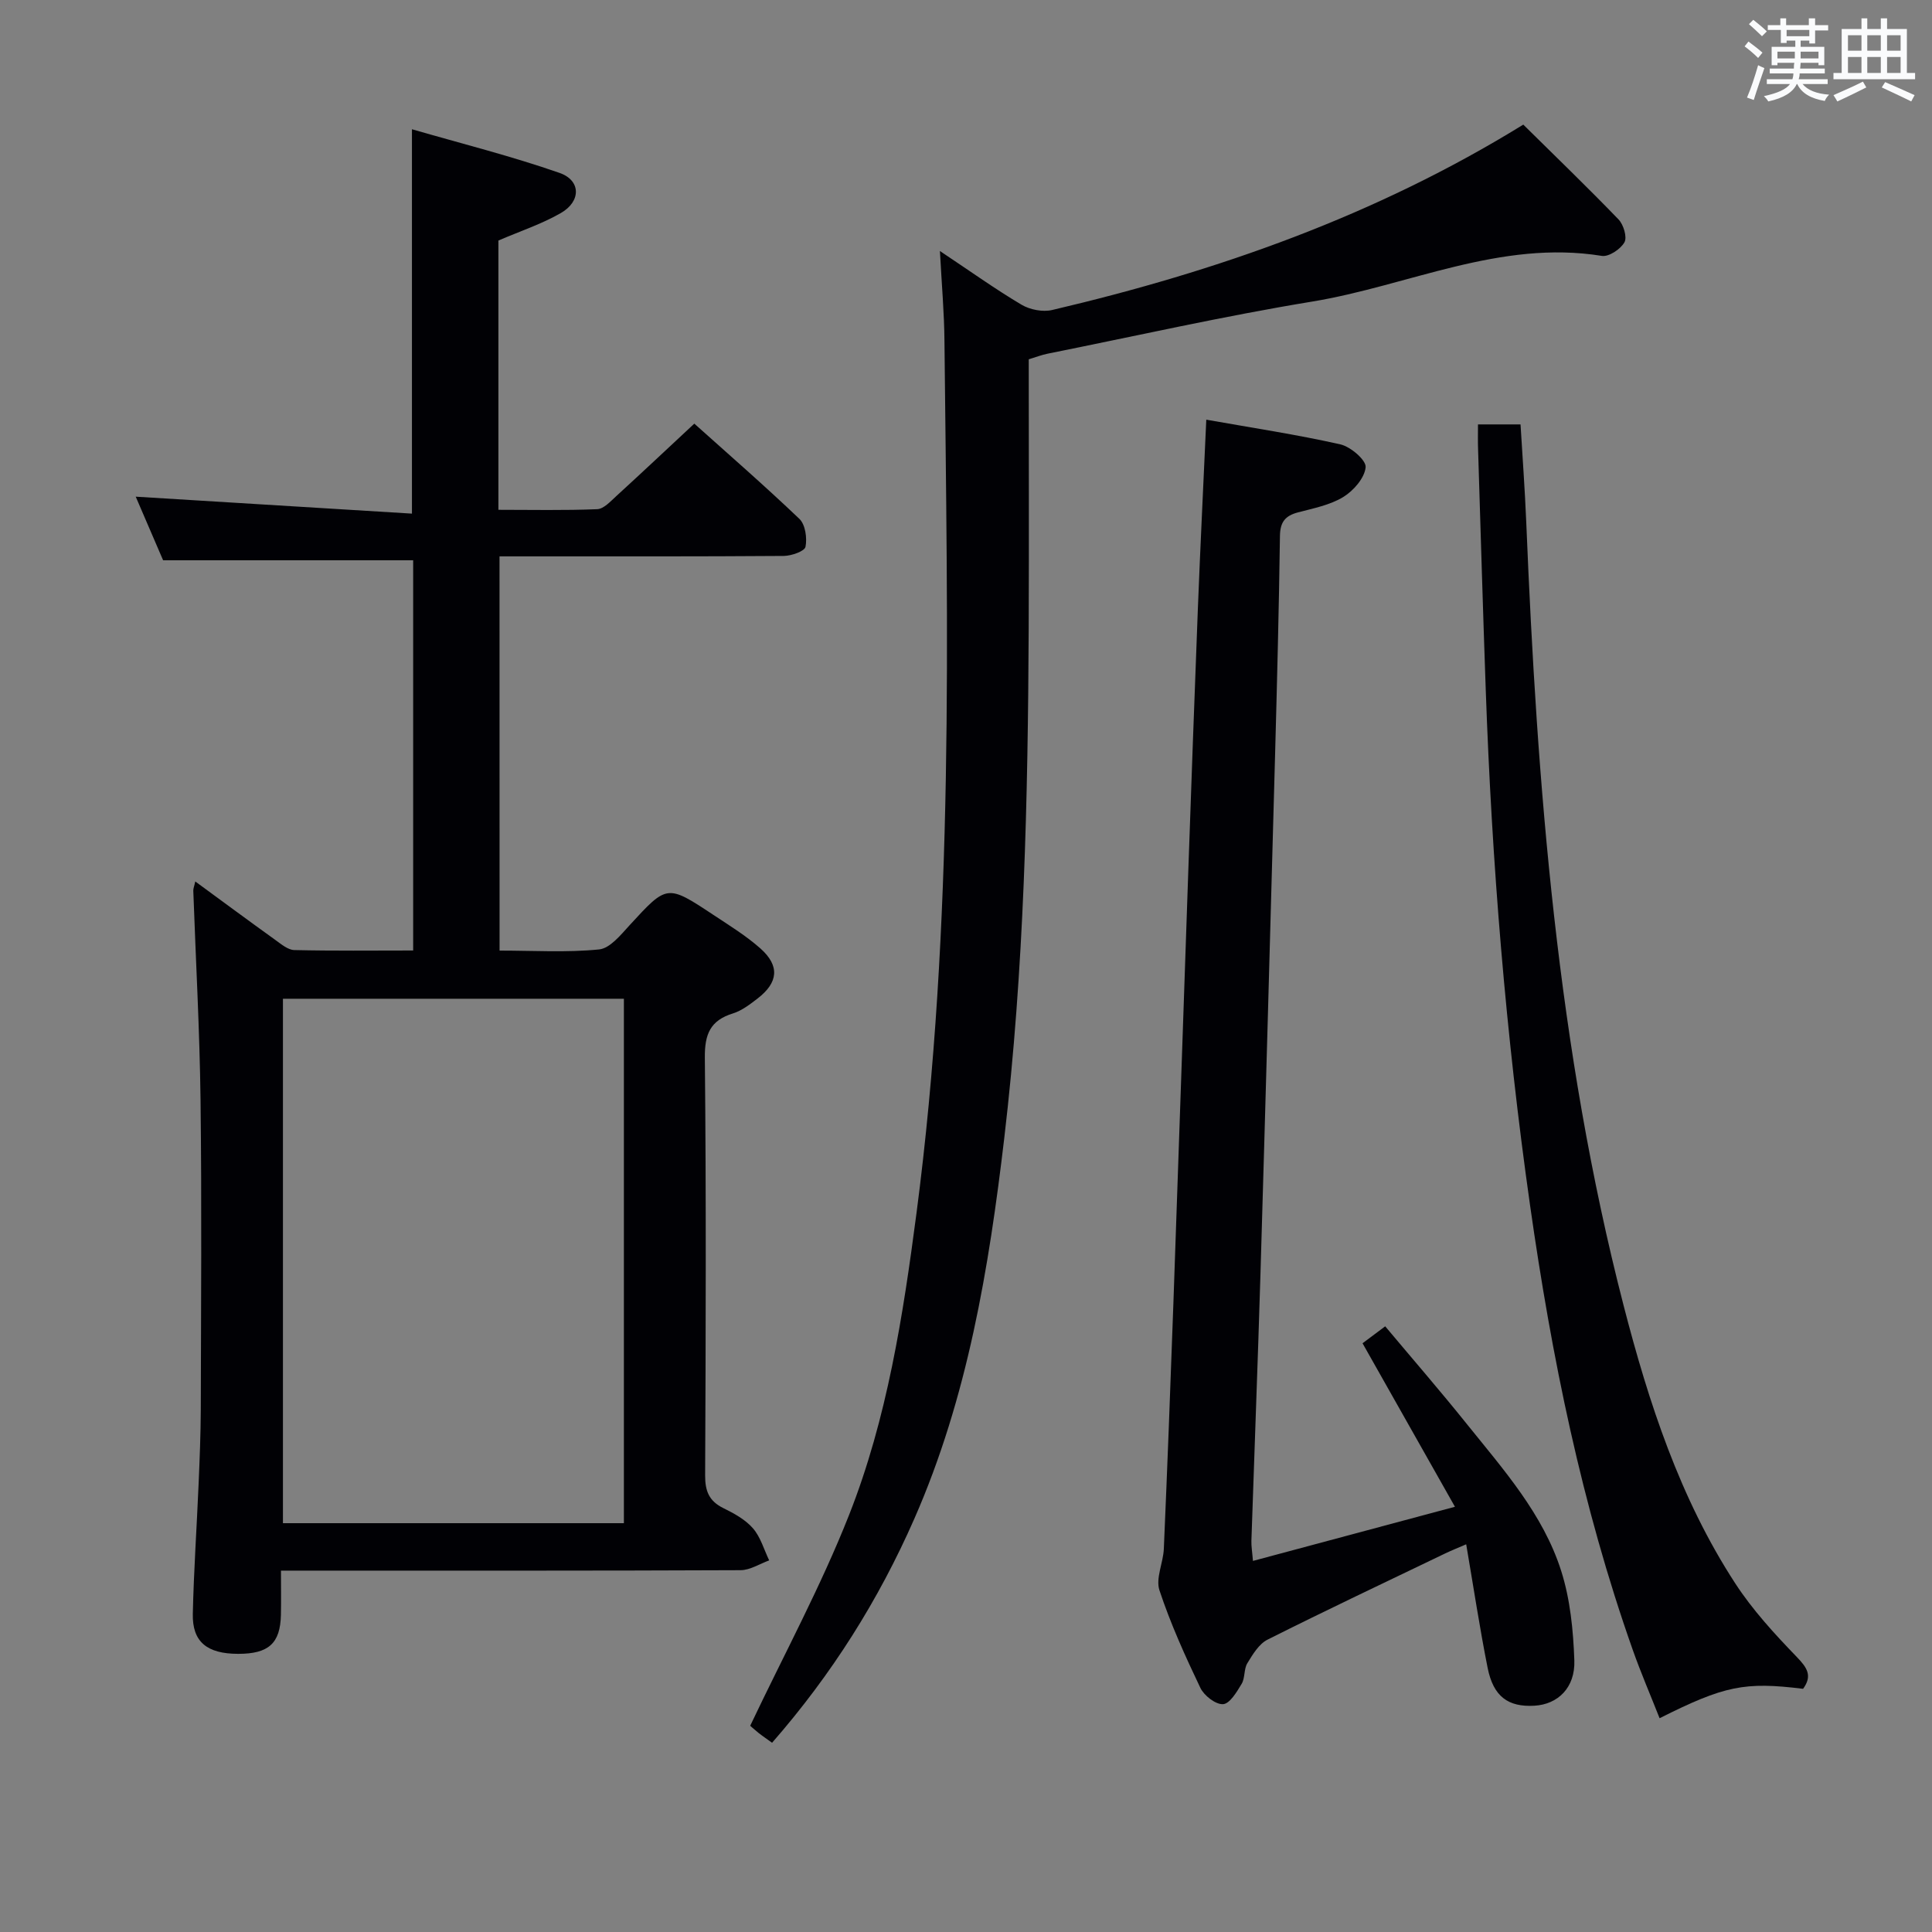 <svg enable-background="new 0 0 400 400" viewBox="0 0 400 400" xmlns="http://www.w3.org/2000/svg"><rect x="0" y="0" width="400" height="400" fill="#808080" stroke="none"/><g fill="#010105"><path d="m103.43 196.81c7.03 0 13.87.43 20.6-.24 2.26-.22 4.49-3.01 6.32-5.01 7.76-8.44 7.72-8.52 17.37-2.13 3.32 2.2 6.77 4.32 9.73 6.95 4.03 3.59 3.69 7.04-.59 10.34-1.57 1.21-3.25 2.51-5.09 3.09-4.72 1.46-5.89 4.29-5.84 9.19.29 28.82.19 57.65.06 86.47-.01 3.23.8 5.3 3.75 6.76 2.22 1.09 4.57 2.37 6.15 4.19 1.58 1.81 2.28 4.4 3.36 6.64-1.97.71-3.94 2.02-5.92 2.03-29.82.13-59.65.09-89.47.09-1.64 0-3.28 0-5.69 0 0 3.31.05 6.24-.01 9.17-.13 5.9-2.55 8.07-8.87 8.06-6.44-.01-9.5-2.49-9.37-8.28.2-8.98.82-17.94 1.2-26.92.22-5.15.43-10.3.45-15.45.05-21.33.21-42.65-.05-63.98-.18-14.46-.99-28.91-1.5-43.36-.02-.45.19-.91.41-1.92 5.71 4.18 11.15 8.21 16.65 12.16 1.18.85 2.55 2.01 3.85 2.04 8.11.19 16.22.09 24.61.09 0-27.31 0-54.06 0-80.79-17.12 0-34.14 0-51.77 0-1.69-3.94-3.71-8.63-5.67-13.17 19.13 1.17 38.14 2.34 57.19 3.51 0-27.01 0-52.59 0-79.58 10.18 2.95 20.53 5.54 30.56 9.04 4.45 1.55 4.47 5.89.28 8.3-3.98 2.29-8.44 3.76-12.94 5.7v55.75c6.9 0 13.69.15 20.46-.13 1.36-.06 2.76-1.63 3.95-2.71 5.28-4.83 10.49-9.73 16.15-15 6.8 6.1 14.44 12.74 21.76 19.72 1.23 1.18 1.62 3.96 1.26 5.78-.18.92-2.9 1.87-4.49 1.89-17.66.13-35.32.09-52.98.09-1.82 0-3.64 0-5.88 0 .01 27.12.01 54 .01 81.62zm25.74 118.55c0-36.53 0-72.53 0-108.58-23.81 0-47.19 0-70.59 0v108.58z"/><path d="m194.6 51.97c6.38 4.25 11.5 7.92 16.9 11.12 1.75 1.04 4.4 1.55 6.35 1.09 34.13-8.01 66.92-19.5 97.53-38.38 6.6 6.52 13.28 12.96 19.72 19.63 1.04 1.08 1.82 3.69 1.22 4.74-.8 1.42-3.23 3.04-4.67 2.81-21.07-3.41-40.07 6.19-60.05 9.47-18.32 3.01-36.46 7.12-54.67 10.77-1.26.25-2.48.73-3.94 1.17 0 18.66.07 37.14-.01 55.63-.16 35.28-.92 70.56-5.06 105.63-3.18 26.93-7.58 53.65-18.61 78.77-7.41 16.88-17.1 32.25-29.46 46.4-1.06-.77-1.97-1.38-2.83-2.06-.9-.72-1.75-1.51-1.7-1.46 7.03-14.81 14.64-28.87 20.47-43.64 7.89-19.99 11.18-41.27 13.96-62.49 7.86-59.97 6.41-120.26 5.79-180.51-.04-5.77-.56-11.56-.94-18.69z"/><path d="m259.41 323.17c13.71-3.68 27.11-7.26 41.82-11.21-6.72-11.9-12.81-22.67-19.13-33.85 1.15-.86 2.57-1.92 4.69-3.51 5.68 6.78 11.41 13.38 16.88 20.2 7.6 9.46 15.82 18.67 19.56 30.45 1.87 5.88 2.5 12.3 2.72 18.51.2 5.68-3.43 9.11-8.26 9.39-5.45.32-8.51-1.91-9.69-7.83-1.65-8.28-2.91-16.64-4.44-25.59-1.75.76-3.07 1.28-4.34 1.89-12.29 5.91-24.61 11.73-36.79 17.85-1.78.89-3.07 3.06-4.18 4.88-.74 1.21-.45 3.05-1.18 4.27-1 1.67-2.46 4.13-3.85 4.21-1.54.09-3.93-1.77-4.7-3.38-3.15-6.59-6.18-13.29-8.47-20.2-.82-2.49.79-5.7.91-8.6.73-16.95 1.38-33.91 1.98-50.86 1.05-29.59 2.03-59.19 3.06-88.79.64-18.28 1.29-36.57 2-54.85.5-12.75 1.13-25.49 1.75-39.26 9.65 1.71 18.77 3.09 27.75 5.11 2.12.48 5.37 3.26 5.24 4.73-.2 2.23-2.51 4.87-4.63 6.17-2.76 1.68-6.19 2.34-9.4 3.19-2.63.7-3.67 2-3.71 4.86-.21 15.14-.6 30.28-1.01 45.41-.98 35.76-1.96 71.51-3.02 107.27-.55 18.46-1.27 36.91-1.88 55.36-.04 1.14.17 2.28.32 4.18z"/><path d="m306 87.87h8.81c.4 6.69.9 13.41 1.18 20.15 2.25 54.65 6.43 109.07 20.16 162.27 5.2 20.13 11.64 39.9 23.1 57.51 3.59 5.52 8.15 10.49 12.75 15.25 2.18 2.26 3.27 3.91 1.31 6.6-12.1-1.49-16.27-.66-29.71 6.09-1.87-4.75-3.88-9.4-5.56-14.16-10.55-29.86-16.8-60.7-21.25-91.98-5.04-35.41-7.92-70.99-9.18-106.72-.59-16.62-1.07-33.24-1.59-49.86-.06-1.63-.02-3.26-.02-5.15z"/></g><path d="m361.2 9.6.8-1c.9.7 1.9 1.4 2.9 2.3l-.9 1.1c-1-1-2-1.8-2.8-2.4zm.5 10.6c.9-2.1 1.6-4.3 2.3-6.7.4.2.8.4 1.3.6-.7 2.1-1.5 4.3-2.2 6.6zm.4-15.2.9-.9c1 .8 2 1.6 2.8 2.4l-1 1c-.9-.9-1.8-1.7-2.7-2.5zm12.5-1.2h1.2v1.4h2.7v1.1h-2.7v2.7h-1.2v-.6h-1.8v1.3h4.9v3.8h-1.2v-.5h-3.7c0 .4-.1.9-.1 1.2h5.1v1h-5.2c0 .5-.1.9-.2 1.2h6v1h-5.2c1.1 1.3 2.9 2 5.5 2.2-.4.4-.7.8-.9 1.3-2.9-.5-4.8-1.6-5.7-3.5h-.1c-.8 1.7-2.7 2.9-5.9 3.6-.2-.4-.6-.8-.9-1.1 2.8-.6 4.6-1.4 5.4-2.5h-4.8v-1h5.3c.1-.3.2-.7.2-1.2h-4.9v-1h5c0-.4 0-.8.1-1.2h-3.5v.5h-1.2v-3.8h4.9v-1.3h-1.8v.5h-1.2v-2.7h-2.7v-1h2.6v-1.4h1.2v1.4h4.7v-1.4zm-6.6 8.3h3.6c0-.4 0-.9 0-1.4h-3.6zm1.9-4.6h4.7v-1.3h-4.7zm6.6 3.2h-3.7v1.4h3.7z" fill="#fafbfc"/><path d="m385.3 3.8h1.3v2.2h2.8v-2.2h1.3v2.2h4.1v9.1h1.7v1.3h-16.9v-1.3h1.7v-9.1h4.1v-2.2zm.4 13.1.7 1.2c-1.8.9-3.8 1.9-6 2.9-.2-.4-.5-.8-.8-1.3 2.3-1 4.3-1.9 6.1-2.8zm-3.1-6.4h2.8v-3.2h-2.8zm0 4.6h2.8v-3.3h-2.8zm4-4.6h2.8v-3.2h-2.8zm0 4.6h2.8v-3.3h-2.8zm3.7 1.9c2.1.9 4.1 1.8 6.1 2.7l-.7 1.3c-2.2-1.1-4.2-2-6.1-2.9zm3.2-9.7h-2.8v3.2h2.8zm-2.8 7.8h2.8v-3.3h-2.8z" fill="#fafbfc"/></svg>
